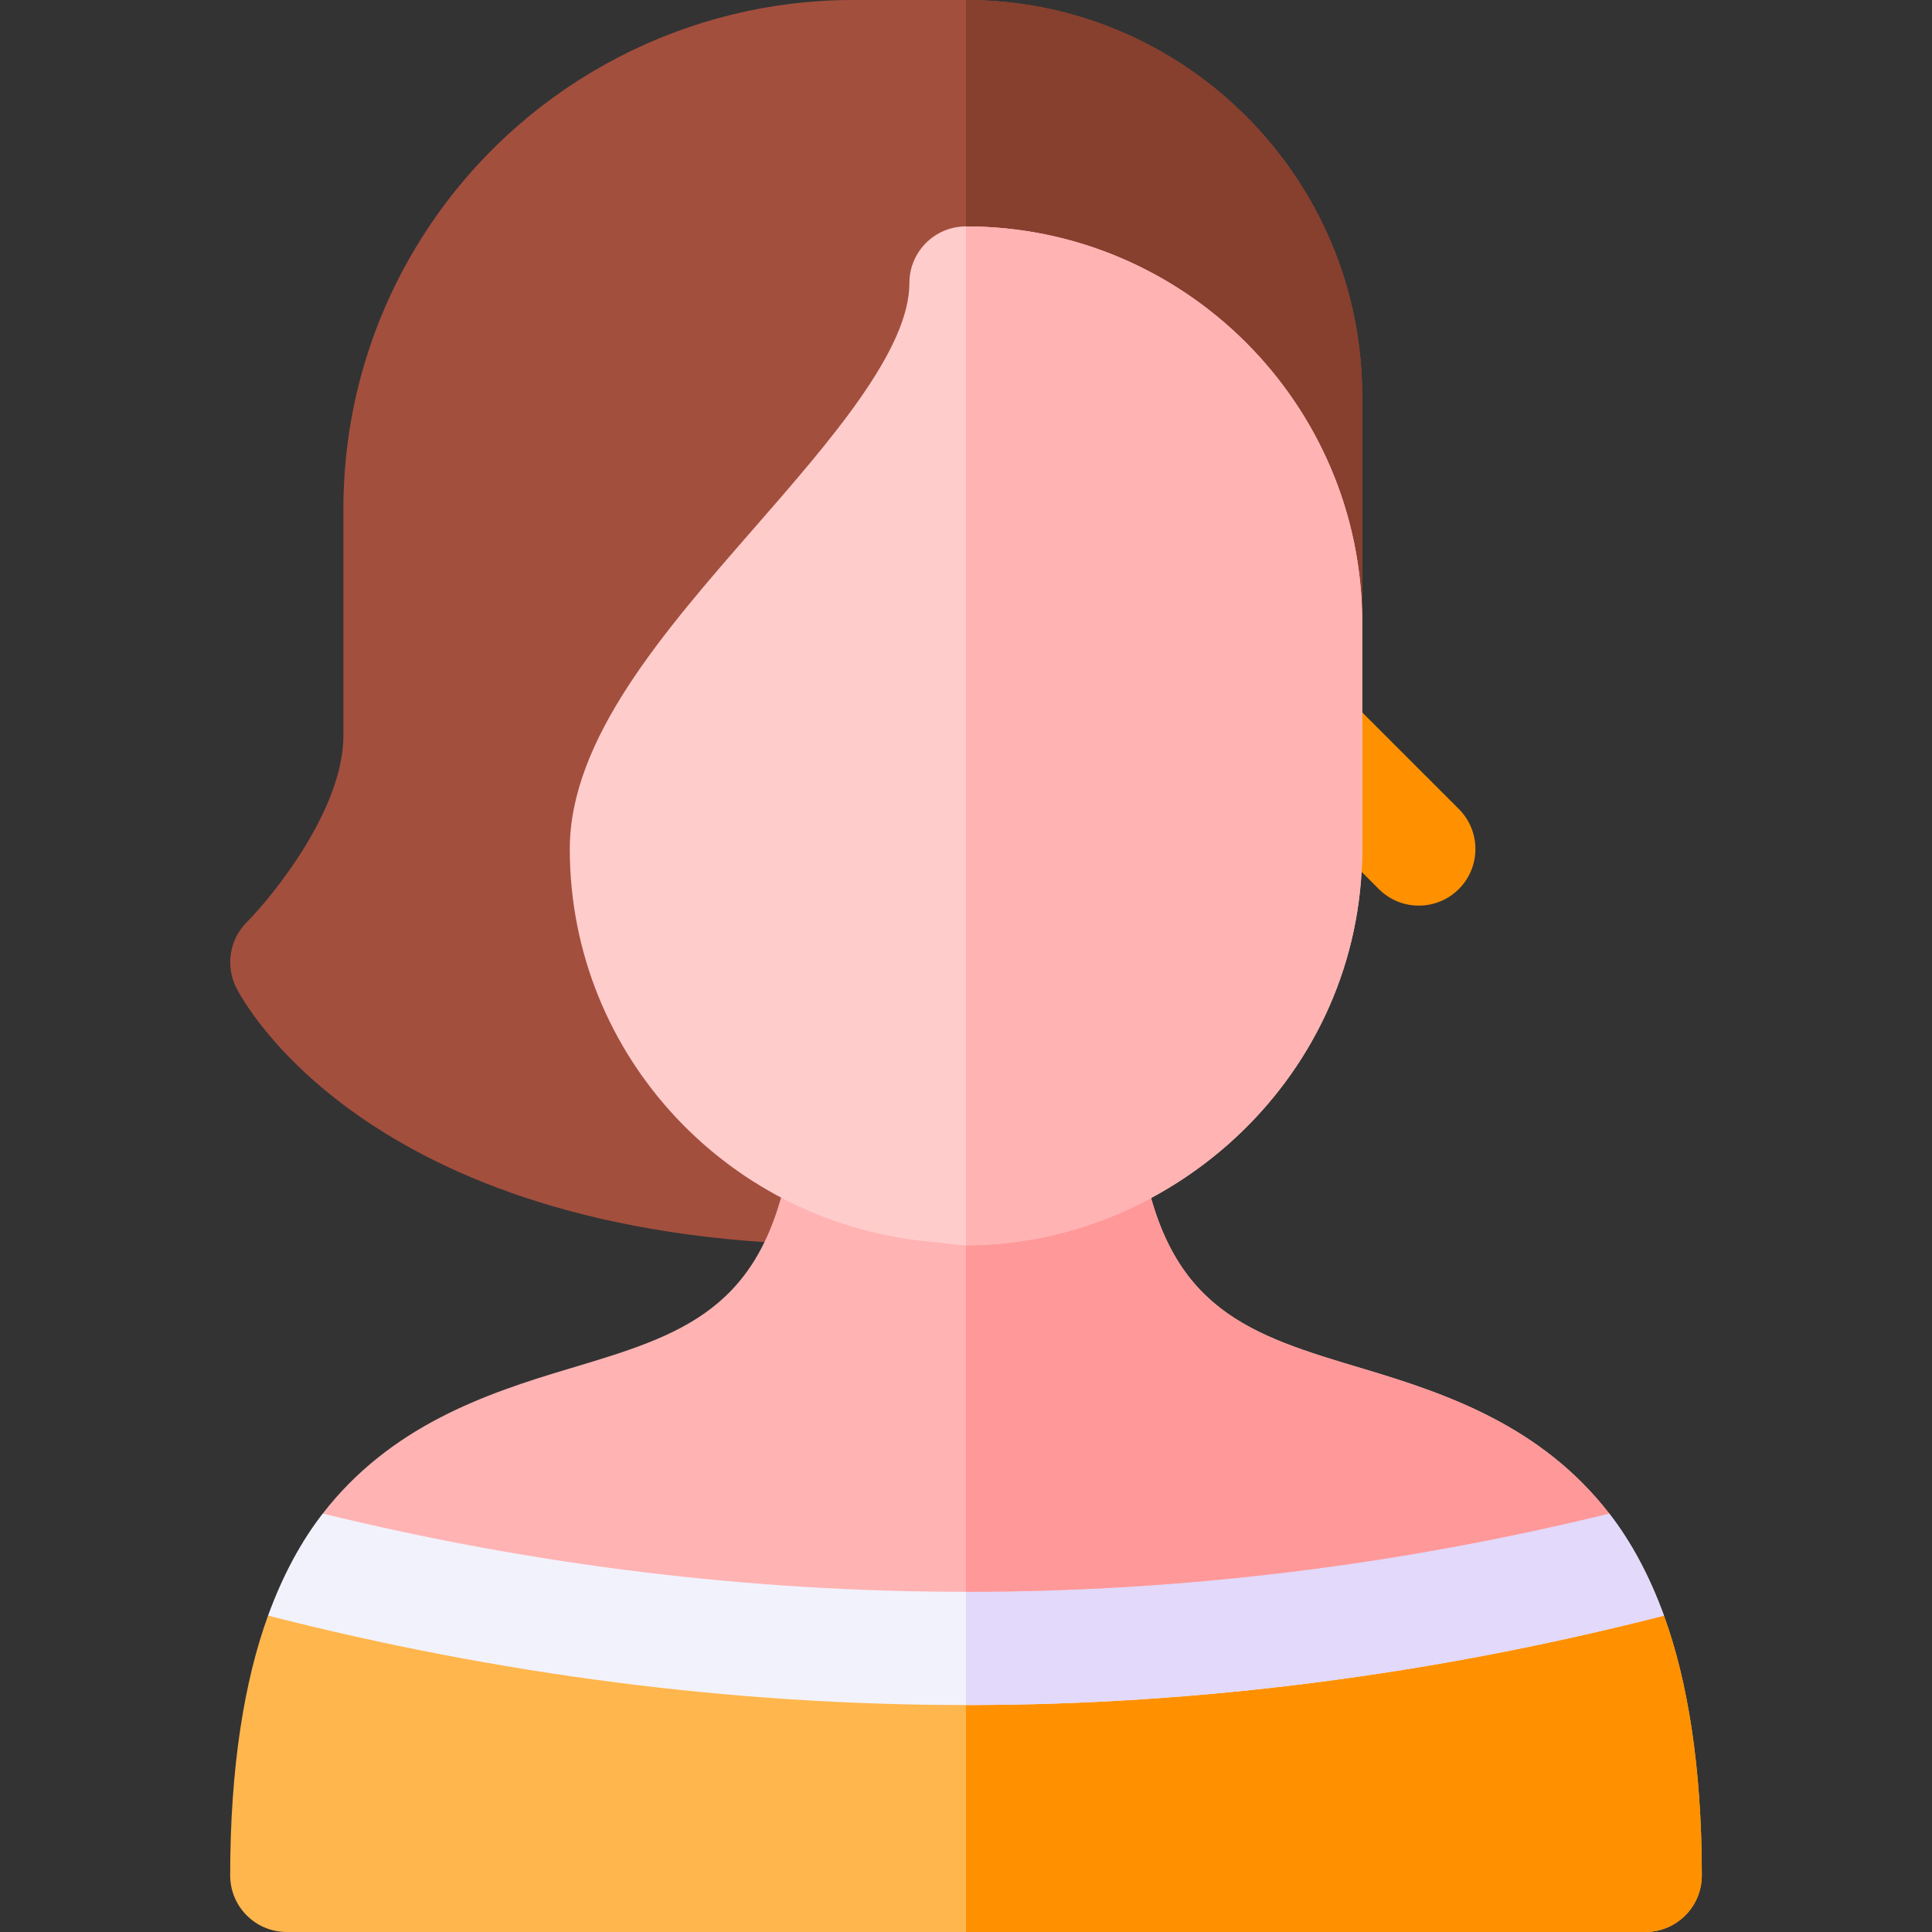 <svg id="Capa_1" enable-background="new 0 0 512 512" height="512" viewBox="0 0 512 512" width="512" xmlns="http://www.w3.org/2000/svg"><rect x="0" y="0" width="512" height="512" fill="#333333" stroke="none"/><g><path d="m256 0h-30c-43.667 0-84.844 21.27-110.142 56.909-16.259 22.91-24.858 49.907-24.858 78.091v60c0 19.351-18.501 42.231-25.62 49.409-4.541 4.57-5.669 11.543-2.798 17.3 1.743 3.472 35.947 68.232 163.257 68.232 7.033 0 14.54-.335 22.152-.751l8.009-11.636 105-152.554v-60c0-57.891-47.109-105-105-105z" fill="#a34f3e"/><path d="m361 105c0-57.891-47.109-105-105-105v317.554l105-152.554z" fill="#873f2e"/><path d="m440.966 428.158h-184.966-184.966c-6.224 17.085-10.034 39.977-10.034 68.842 0 8.291 6.709 15 15 15h180 180c8.291 0 15-6.709 15-15 0-28.865-3.81-51.757-10.034-68.842z" fill="#ffb64c"/><path d="m451 497c0-28.865-3.81-51.757-10.034-68.842h-184.966v83.842h180c8.291 0 15-6.709 15-15z" fill="#ff9100"/><path d="m426.469 401.104h-170.469-170.469c-5.651 7.28-10.549 16.216-14.496 27.054 60.949 15.576 122.933 23.692 184.965 23.692s124.016-8.115 184.966-23.692c-3.948-10.838-8.846-19.774-14.497-27.054z" fill="#f2f2fc"/><path d="m426.469 401.104h-170.469v50.746c62.032 0 124.016-8.115 184.966-23.692-3.948-10.838-8.846-19.774-14.497-27.054z" fill="#e2d9fb"/><path d="m361.425 362.783c-30.132-8.994-51.899-15.498-58.77-56.118-1.23-7.222-7.471-12.495-14.795-12.495h-31.86-31.86c-7.324 0-13.564 5.273-14.795 12.495-6.87 40.62-28.638 47.124-58.77 56.118-22.053 6.59-47.058 15.143-65.045 38.321 56.217 13.768 113.337 20.739 170.469 20.739s114.252-6.971 170.469-20.739c-17.985-23.178-42.99-31.731-65.043-38.321z" fill="#ffb3b3"/><path d="m361.425 362.783c-30.132-8.994-51.899-15.498-58.77-56.118-1.23-7.222-7.471-12.495-14.795-12.495h-31.86v127.672c57.133 0 114.252-6.971 170.469-20.739-17.986-23.177-42.991-31.73-65.044-38.32z" fill="#f99"/><g><path d="m365.395 235.605-30-30c-5.859-5.859-5.859-15.352 0-21.211s15.352-5.859 21.211 0l30 30c5.859 5.859 5.859 15.352 0 21.211-5.86 5.86-15.352 5.86-21.211 0z" fill="#ff9100"/></g><path d="m256 60c-8.291 0-15 6.709-15 15 0 17.813-20.991 41.865-41.309 65.142-23.935 27.436-48.691 55.81-48.691 84.858 0 55.148 42.894 100.016 96.991 104.191 2.69.207 5.266.809 8.009.809 54.739 0 105-45.057 105-105v-60c0-57.891-47.109-105-105-105z" fill="#fcc"/><path d="m361 225v-60c0-57.891-47.109-105-105-105v270c54.739 0 105-45.057 105-105z" fill="#ffb3b3"/></g></svg>